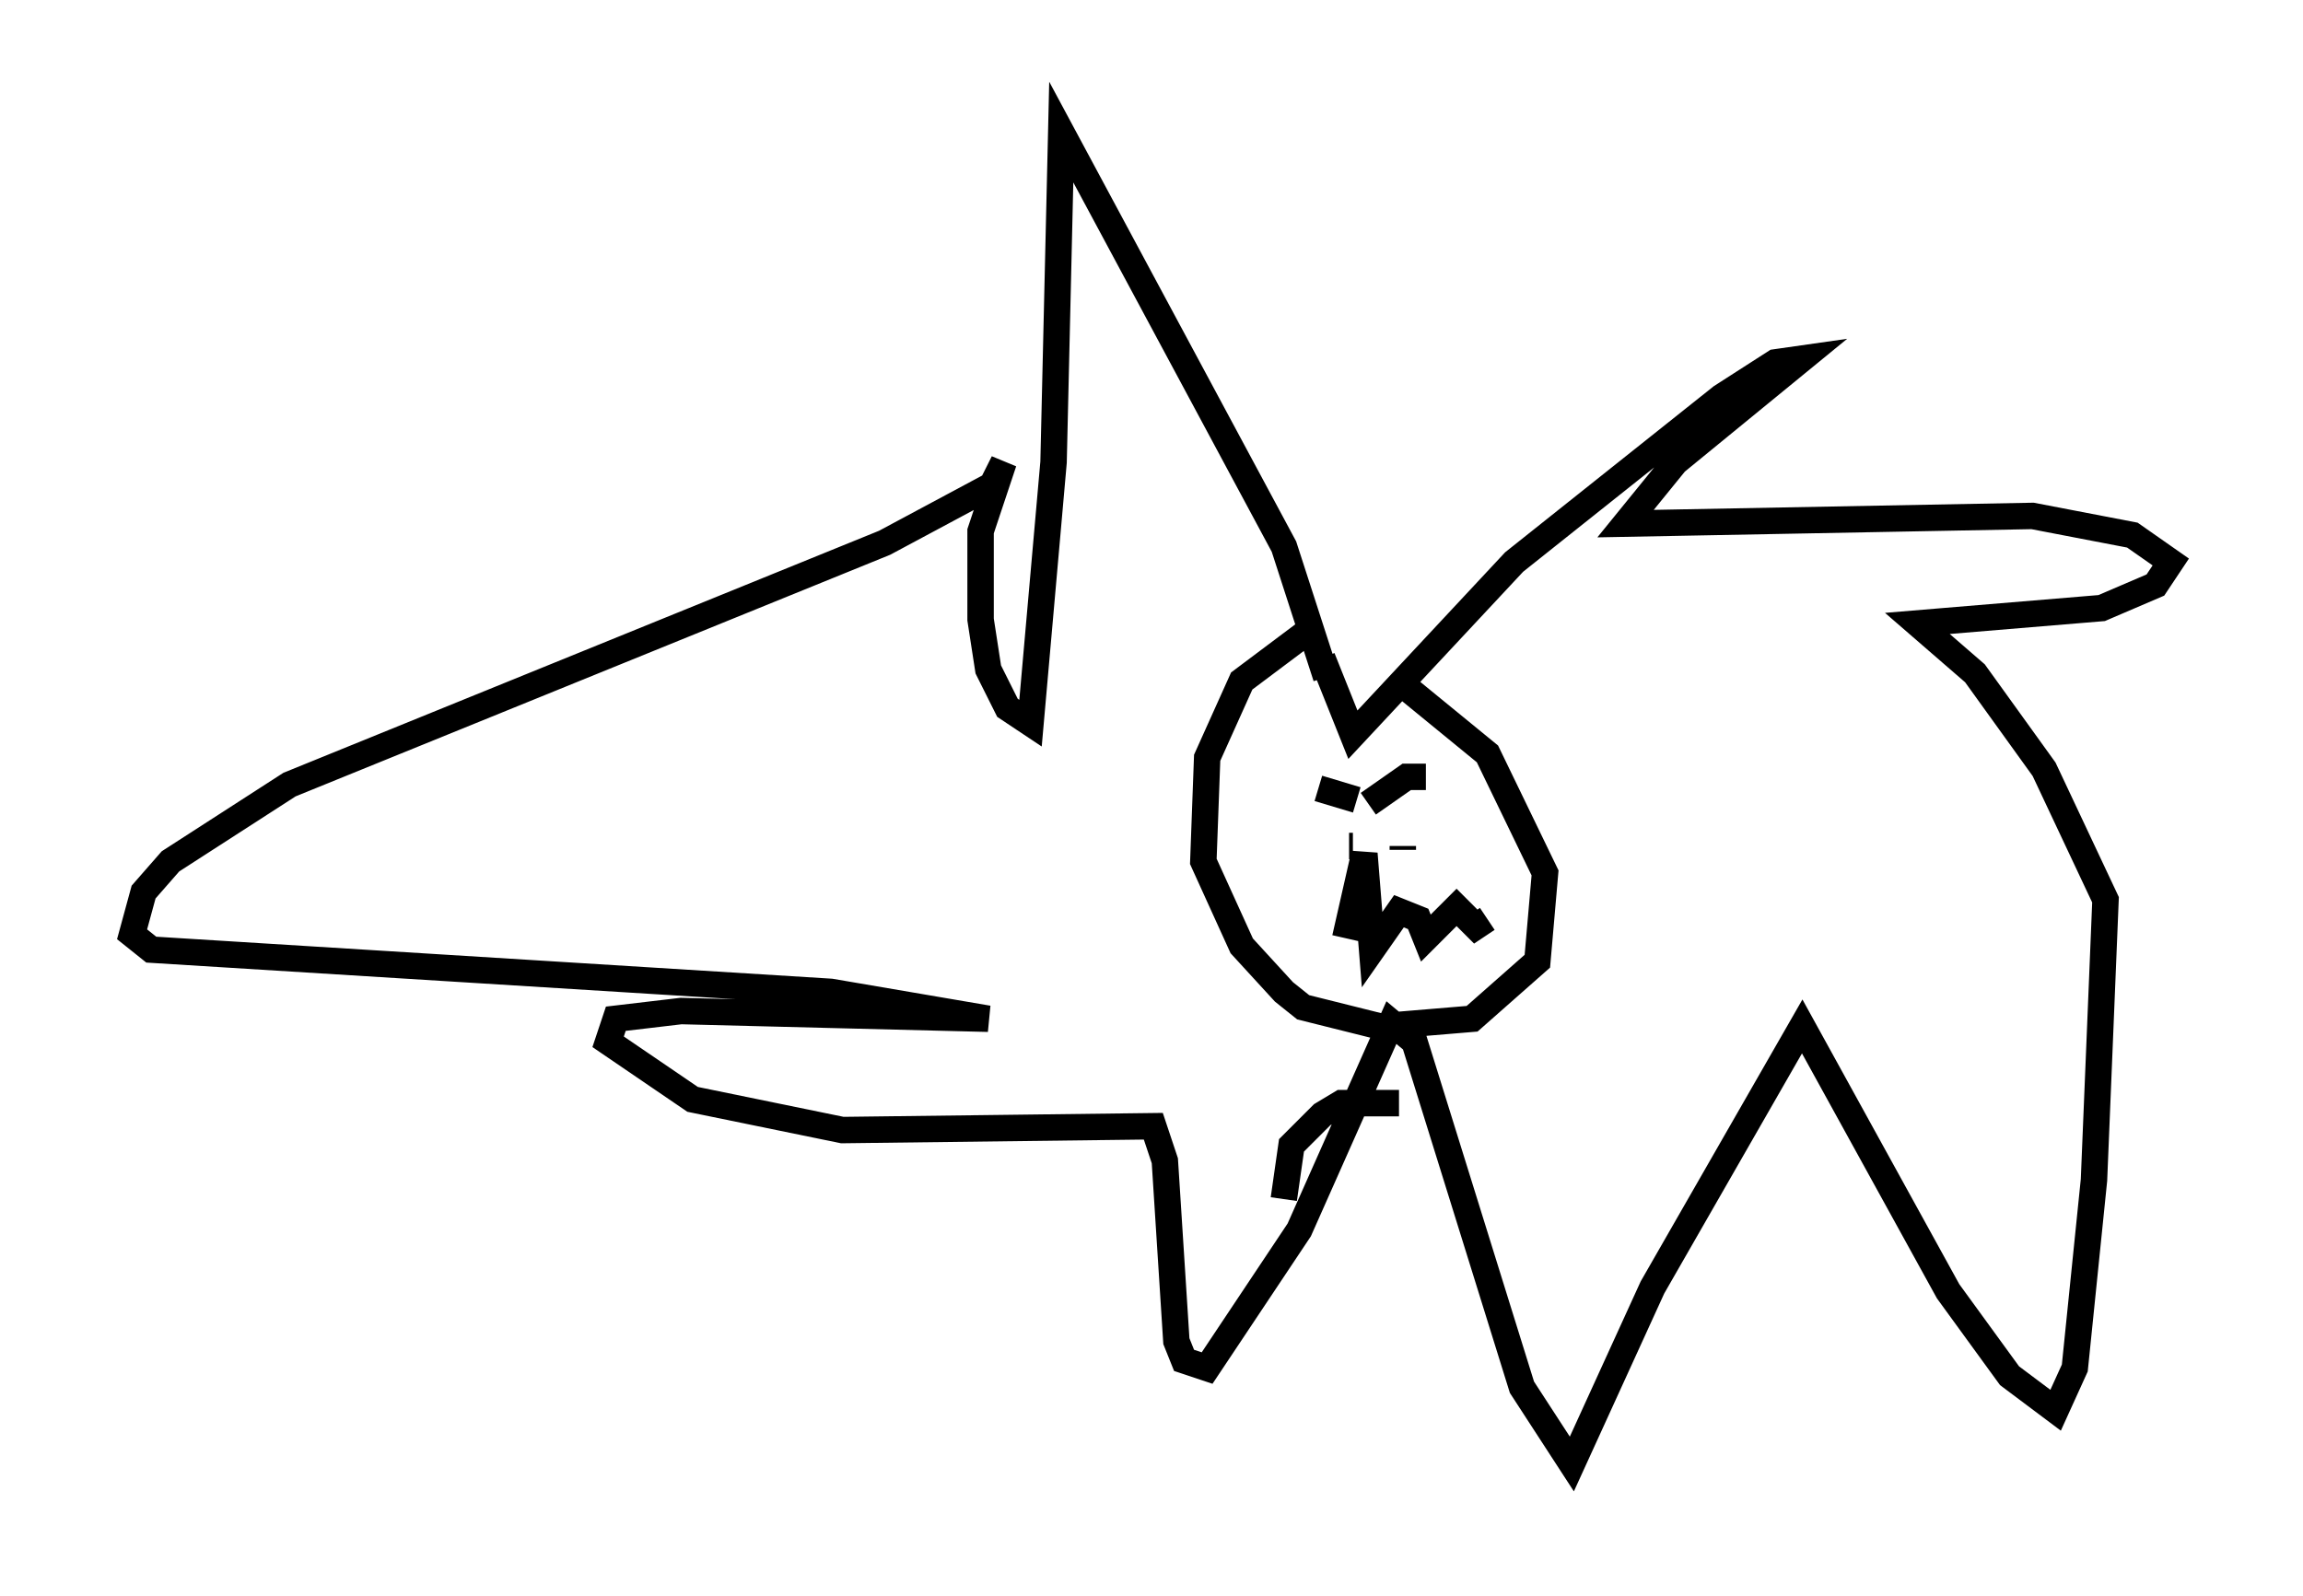 <?xml version="1.0" encoding="utf-8" ?>
<svg baseProfile="full" height="60.402" version="1.1" width="87.128" xmlns="http://www.w3.org/2000/svg" xmlns:ev="http://www.w3.org/2001/xml-events" xmlns:xlink="http://www.w3.org/1999/xlink"><defs /><rect fill="white" height="60.402" width="87.128" x="0" y="0" /><path d="M58.307, 22.866 m-9.006, 1.162 l-2.324, 1.743 -1.307, 2.905 l-0.145, 3.922 1.453, 3.196 l1.598, 1.743 0.726, 0.581 l2.905, 0.726 3.486, -0.291 l2.469, -2.179 0.291, -3.341 l-2.179, -4.503 -3.196, -2.615 m-2.905, -0.291 l-1.598, -4.939 -8.425, -15.687 l-0.291, 12.492 -0.872, 9.877 l-0.872, -0.581 -0.726, -1.453 l-0.291, -1.888 0.0, -3.341 l0.872, -2.615 -0.436, 0.872 l-4.067, 2.179 -22.514, 9.151 l-4.503, 2.905 -1.017, 1.162 l-0.436, 1.598 0.726, 0.581 l25.709, 1.598 5.955, 1.017 l-11.62, -0.291 -2.469, 0.291 l-0.291, 0.872 3.196, 2.179 l5.665, 1.162 11.765, -0.145 l0.436, 1.307 0.436, 6.827 l0.291, 0.726 0.872, 0.291 l3.486, -5.229 3.486, -7.844 l0.872, 0.726 4.067, 13.073 l1.888, 2.905 3.05, -6.682 l5.665, -9.877 5.52, 10.022 l2.324, 3.196 1.743, 1.307 l0.726, -1.598 0.726, -7.117 l0.436, -10.603 -2.324, -4.939 l-2.615, -3.631 -2.179, -1.888 l6.972, -0.581 2.034, -0.872 l0.581, -0.872 -1.453, -1.017 l-3.777, -0.726 -15.397, 0.291 l1.888, -2.324 4.793, -3.922 l-1.017, 0.145 -2.034, 1.307 l-7.844, 6.246 -6.101, 6.536 l-1.162, -2.905 m1.017, 7.117 l0.145, 0.0 m1.888, 0.0 l0.0, 0.145 m-2.179, 3.341 l0.726, -3.196 0.291, 3.631 l1.017, -1.453 0.726, 0.291 l0.291, 0.726 1.162, -1.162 l0.726, 0.726 0.436, -0.291 m-6.391, -4.939 l1.453, 0.436 m2.615, -0.872 l-0.726, 0.0 -1.453, 1.017 m1.162, 11.33 l-2.179, 0.0 -0.726, 0.436 l-1.162, 1.162 -0.291, 2.034 " fill="none" stroke="black" stroke-width="1" /></svg>